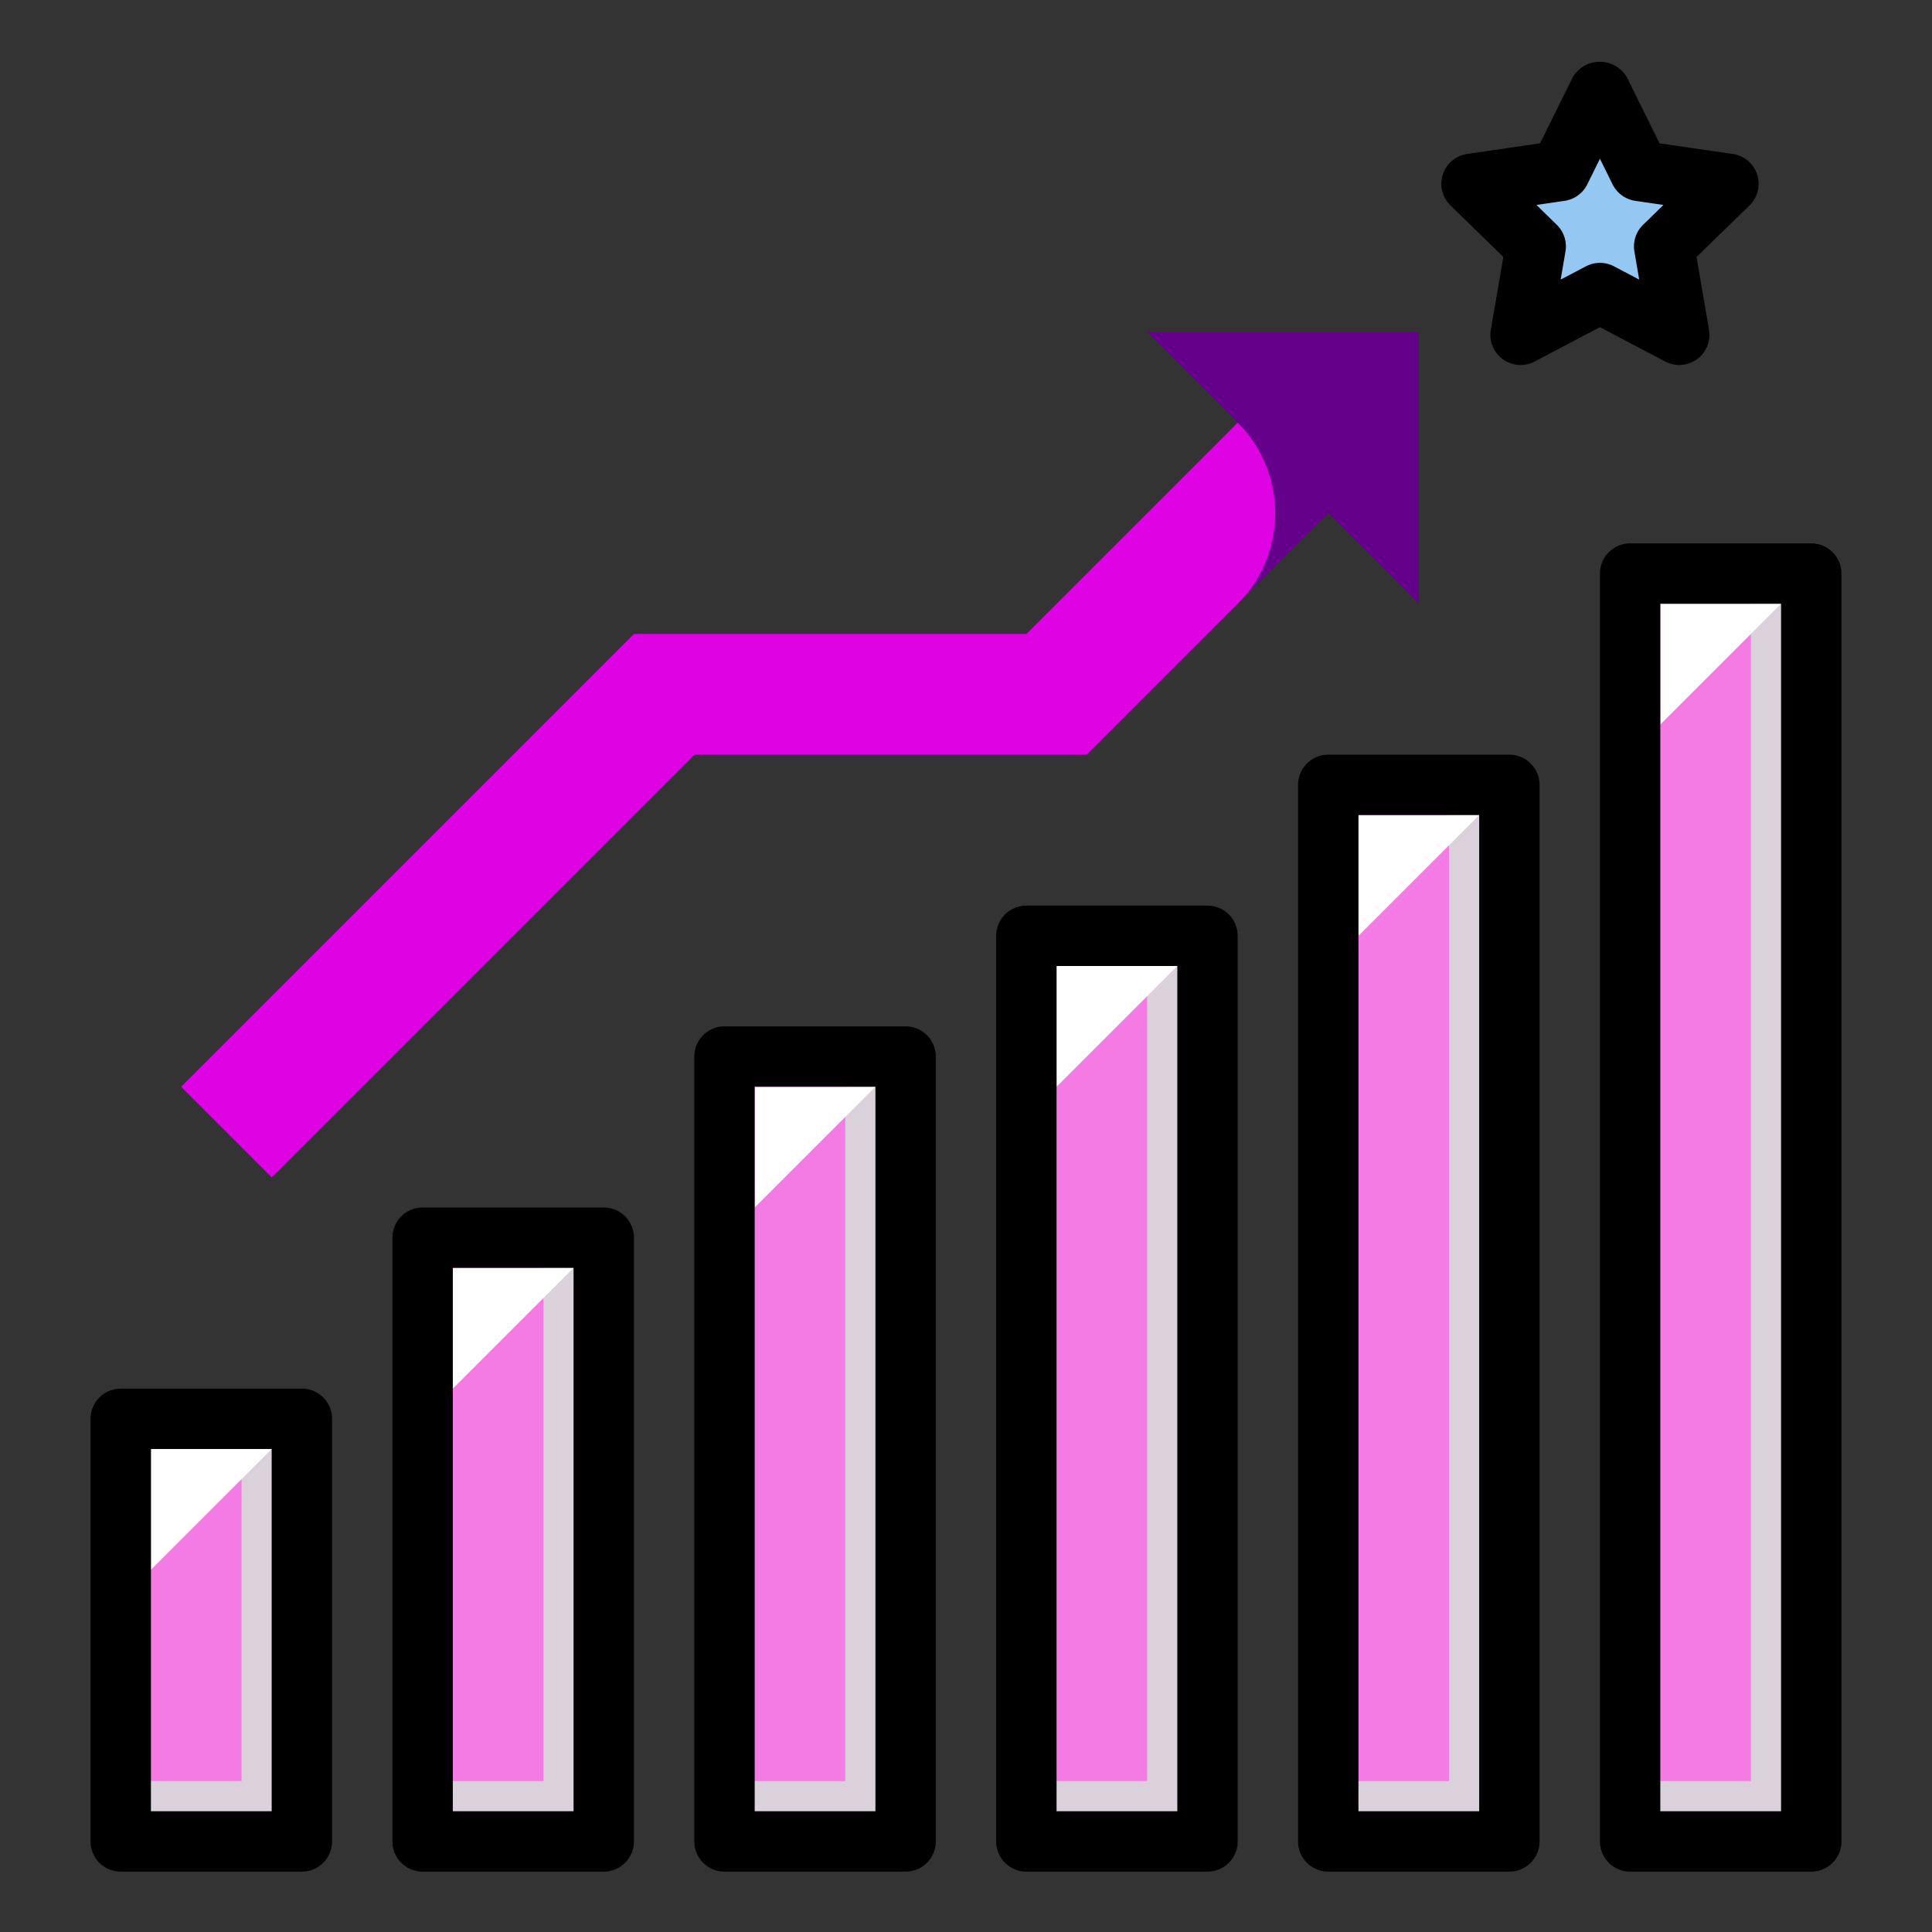 <!DOCTYPE svg PUBLIC "-//W3C//DTD SVG 1.1//EN" "http://www.w3.org/Graphics/SVG/1.1/DTD/svg11.dtd">
<!-- Uploaded to: SVG Repo, www.svgrepo.com, Transformed by: SVG Repo Mixer Tools -->
<svg width="800px" height="800px" viewBox="0 0 64 64" id="fill" xmlns="http://www.w3.org/2000/svg" fill="#000000">
<rect x="0" y="0" width="64" height="64" fill="#333333" stroke="none"/>
<g id="SVGRepo_bgCarrier" stroke-width="0"/>
<g id="SVGRepo_tracerCarrier" stroke-linecap="round" stroke-linejoin="round"/>
<g id="SVGRepo_iconCarrier">
<rect height="14" style="fill:#dad1db" width="6" x="4" y="47"/>
<rect height="20" style="fill:#dad1db" width="6" x="14" y="41"/>
<rect height="26" style="fill:#dad1db" width="6" x="24" y="35"/>
<rect height="30" style="fill:#dad1db" width="6" x="34" y="31"/>
<rect height="35" style="fill:#dad1db" width="6" x="44" y="26"/>
<rect height="42" style="fill:#dad1db" width="6" x="54" y="19"/>
<rect height="40" style="fill:#f47be4" width="4" x="54" y="19"/>
<rect height="33" style="fill:#f47be4" width="4" x="44" y="26"/>
<rect height="28" style="fill:#f47be4" width="4" x="34" y="31"/>
<rect height="24" style="fill:#f47be4" width="4" x="24" y="35"/>
<rect height="18" style="fill:#f47be4" width="4" x="14" y="41"/>
<rect height="12" style="fill:#f47be4" width="4" x="4" y="47"/>
<polygon points="53 3 54.314 5.663 57.253 6.09 55.127 8.163 55.629 11.09 53 9.708 50.371 11.09 50.873 8.163 48.747 6.09 51.686 5.663 53 3" style="fill:#94c7f2"/>
<polygon points="38 11 41 14 34 21 21 21 6 36 9 39 23 25 36 25 44 17 47 20 47 11 38 11" style="fill:#65008a"/>
<path d="M41,14l-7,7H21L6,36l3,3L23,25H36l5-5a4.242,4.242,0,0,0,0-6Z" style="fill:#df02e3"/>
<polygon points="5 52 5 48 9 48 5 52" style="fill:#fff"/>
<polygon points="15 46 15 42 19 42 15 46" style="fill:#fff"/>
<polygon points="25 40 25 36 29 36 25 40" style="fill:#fff"/>
<polygon points="35 36 35 32 39 32 35 36" style="fill:#fff"/>
<polygon points="45 31 45 27 49 27 45 31" style="fill:#fff"/>
<polygon points="55 24 55 20 59 20 55 24" style="fill:#fff"/>
<path d="M10,62H4a1,1,0,0,1-1-1V47a1,1,0,0,1,1-1h6a1,1,0,0,1,1,1V61A1,1,0,0,1,10,62ZM5,60H9V48H5Z"/>
<path d="M20,62H14a1,1,0,0,1-1-1V41a1,1,0,0,1,1-1h6a1,1,0,0,1,1,1V61A1,1,0,0,1,20,62Zm-5-2h4V42H15Z"/>
<path d="M30,62H24a1,1,0,0,1-1-1V35a1,1,0,0,1,1-1h6a1,1,0,0,1,1,1V61A1,1,0,0,1,30,62Zm-5-2h4V36H25Z"/>
<path d="M40,62H34a1,1,0,0,1-1-1V31a1,1,0,0,1,1-1h6a1,1,0,0,1,1,1V61A1,1,0,0,1,40,62Zm-5-2h4V32H35Z"/>
<path d="M50,62H44a1,1,0,0,1-1-1V26a1,1,0,0,1,1-1h6a1,1,0,0,1,1,1V61A1,1,0,0,1,50,62Zm-5-2h4V27H45Z"/>
<path d="M60,62H54a1,1,0,0,1-1-1V19a1,1,0,0,1,1-1h6a1,1,0,0,1,1,1V61A1,1,0,0,1,60,62Zm-5-2h4V20H55Z"/>
<path d="M55.629,12.09a1.015,1.015,0,0,1-.466-.114L53,10.838l-2.163,1.138a1,1,0,0,1-1.451-1.055L49.8,8.512l-1.75-1.706A1,1,0,0,1,48.6,5.1l2.417-.352L52.1,2.558a1.04,1.04,0,0,1,1.792,0l1.083,2.191L57.4,5.1a1,1,0,0,1,.555,1.705L56.2,8.512l.413,2.409a1,1,0,0,1-.985,1.169ZM53,8.708a1,1,0,0,1,.466.115l.835.439-.159-.93a1,1,0,0,1,.287-.885l.675-.658-.933-.136a1,1,0,0,1-.753-.548L53,5.259l-.418.846a1,1,0,0,1-.753.548l-.933.136.675.658a1,1,0,0,1,.287.885l-.159.93.835-.439A1,1,0,0,1,53,8.708Z"/>
</g>
</svg>
